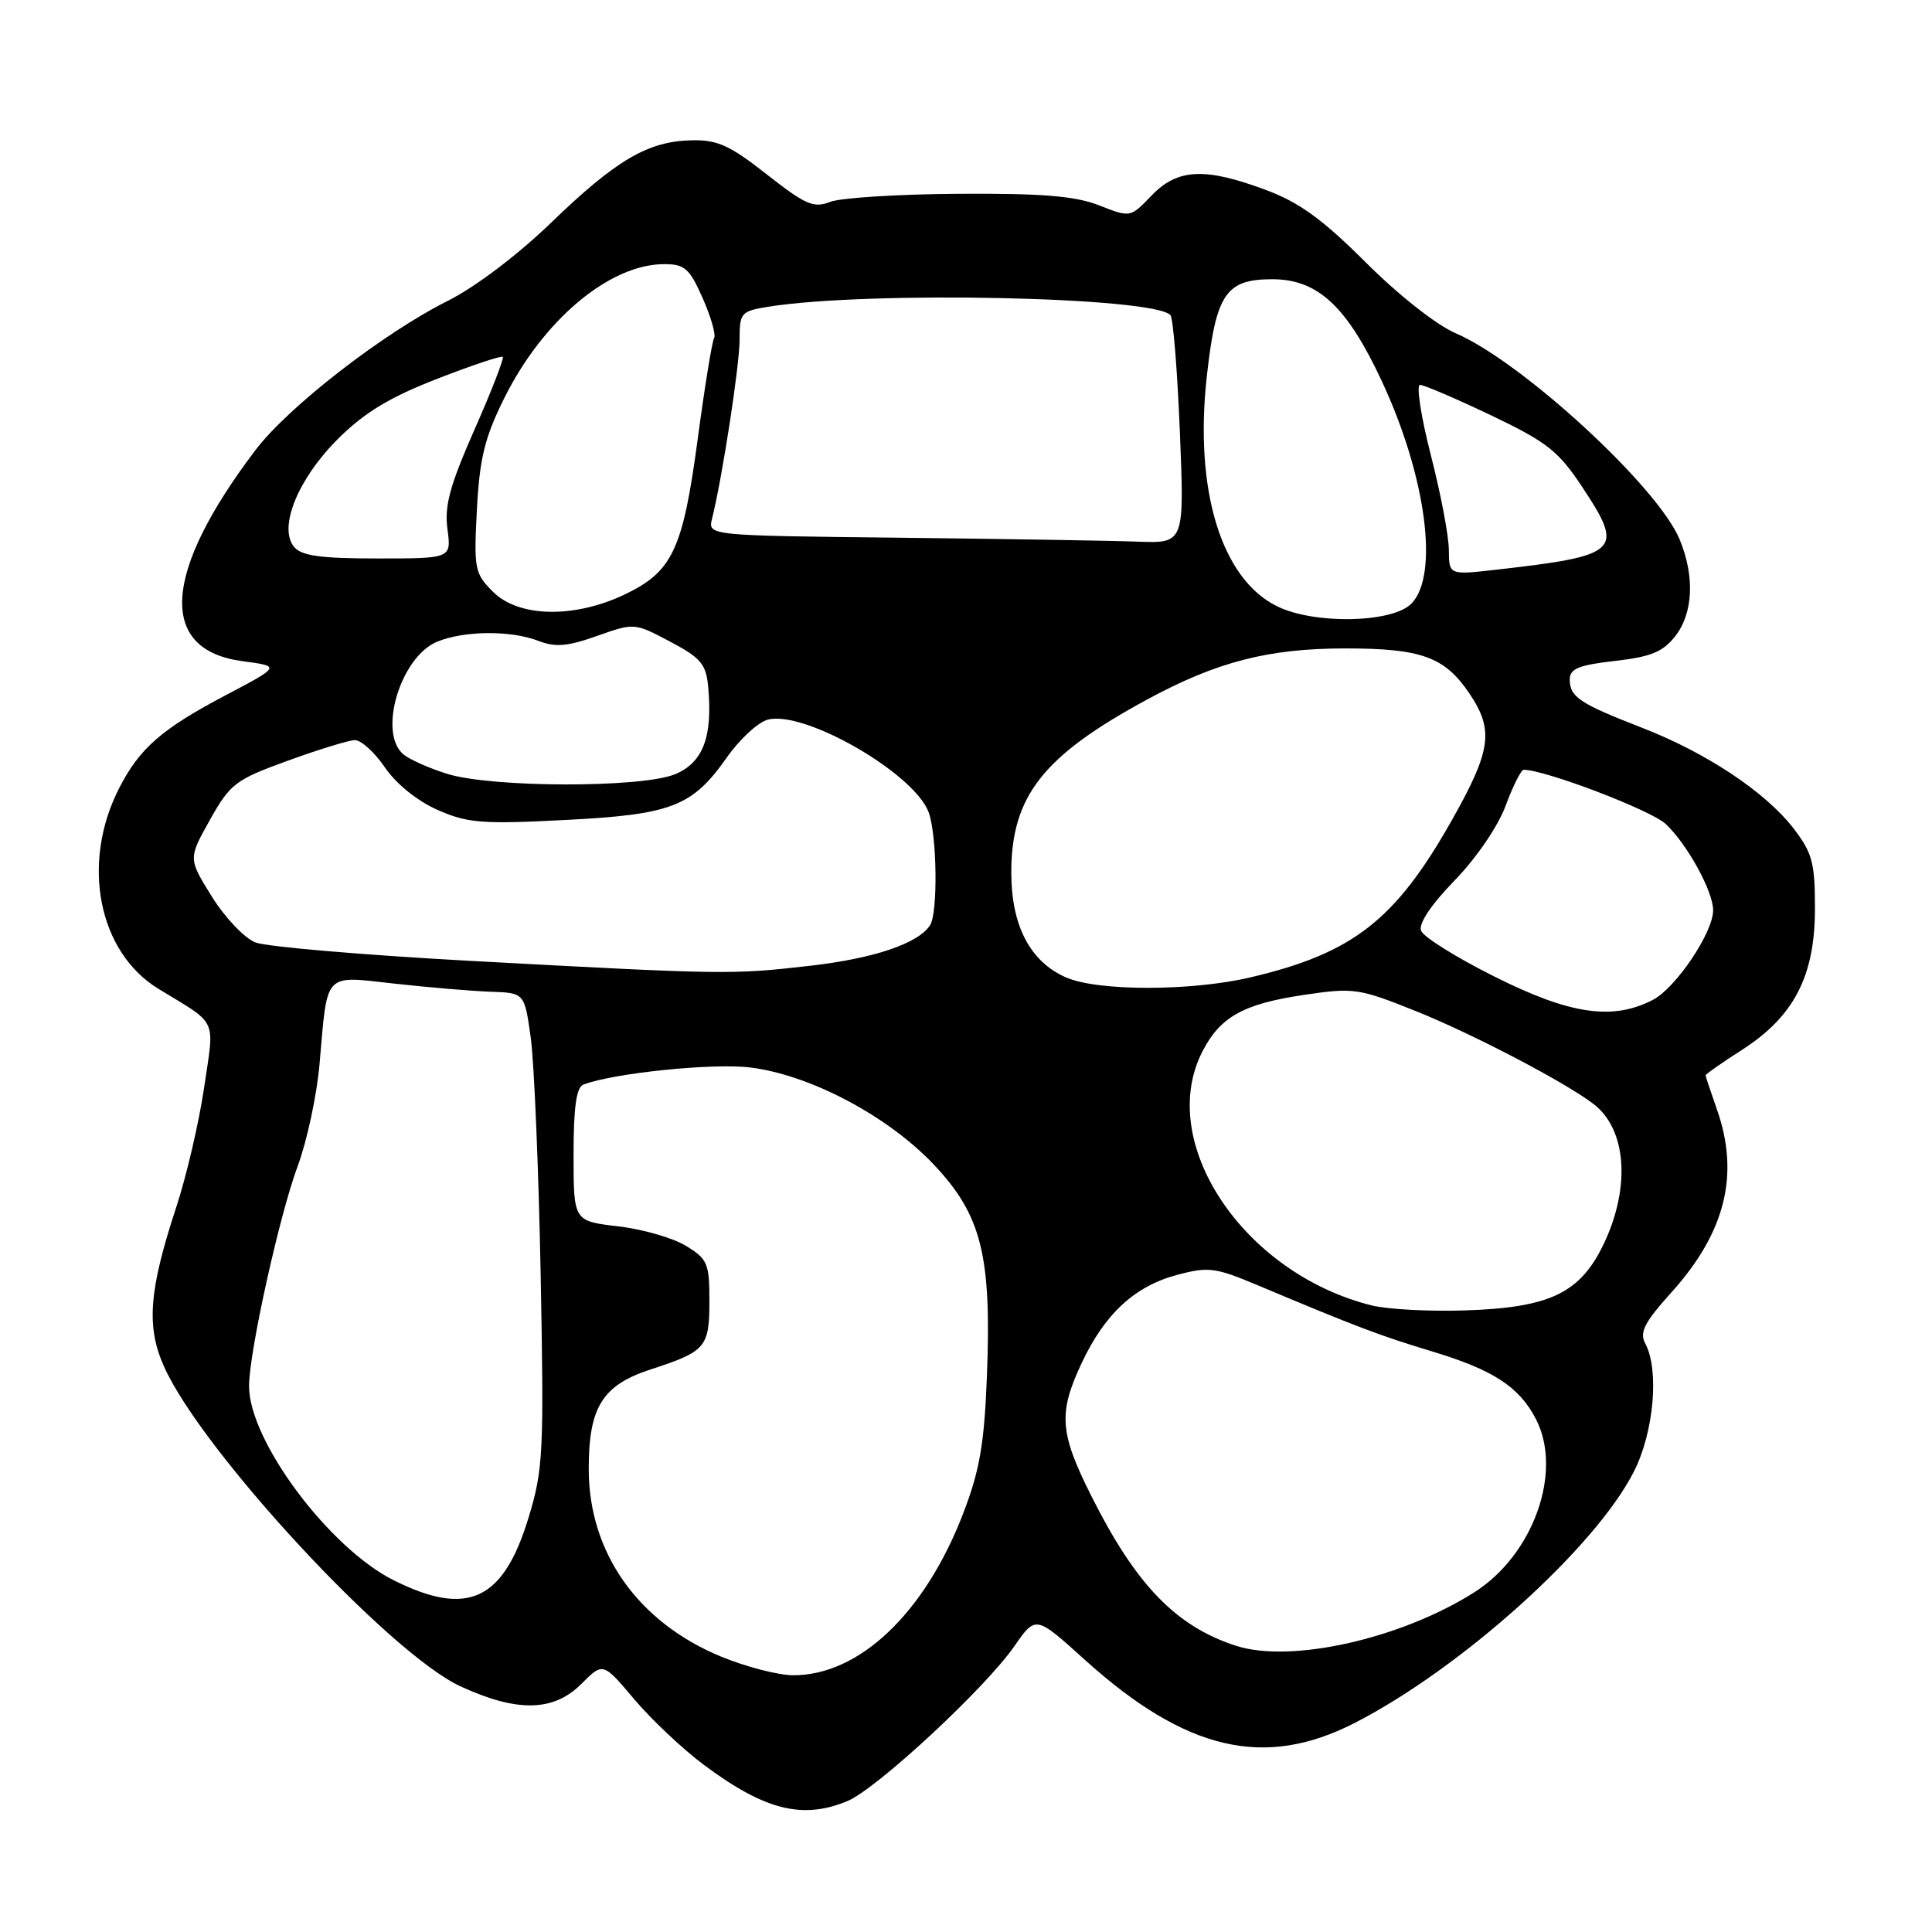 <?xml version="1.0" encoding="UTF-8" standalone="no"?>
<!DOCTYPE svg PUBLIC "-//W3C//DTD SVG 1.1//EN" "http://www.w3.org/Graphics/SVG/1.1/DTD/svg11.dtd" >
<svg xmlns="http://www.w3.org/2000/svg" xmlns:xlink="http://www.w3.org/1999/xlink" version="1.1" viewBox="0 0 256 256">
 <g >
 <path fill="currentColor"
d=" M 112.29 238.65 C 116.19 237.02 130.56 223.69 134.43 218.10 C 137.24 214.05 137.24 214.05 143.74 219.93 C 157.12 232.00 167.56 234.44 179.54 228.28 C 193.67 221.03 211.40 205.06 216.50 194.99 C 219.15 189.78 219.88 181.52 218.01 178.03 C 217.21 176.53 217.88 175.24 221.53 171.18 C 228.64 163.27 230.53 155.60 227.50 147.00 C 226.68 144.66 226.00 142.63 226.00 142.48 C 226.00 142.33 228.16 140.82 230.80 139.13 C 237.70 134.70 240.47 129.37 240.49 120.50 C 240.50 114.36 240.16 113.05 237.70 109.83 C 233.98 104.97 226.10 99.73 217.50 96.40 C 209.28 93.21 208.00 92.35 208.00 90.01 C 208.00 88.61 209.21 88.12 213.96 87.58 C 218.73 87.04 220.33 86.39 221.96 84.32 C 224.37 81.26 224.59 76.34 222.54 71.43 C 219.62 64.45 201.66 47.93 192.89 44.16 C 190.36 43.08 185.32 39.11 181.00 34.80 C 175.22 29.03 172.17 26.82 167.71 25.16 C 159.64 22.15 156.02 22.33 152.58 25.92 C 149.78 28.84 149.78 28.84 145.64 27.21 C 142.45 25.97 138.16 25.61 127.00 25.68 C 119.03 25.73 111.38 26.21 110.00 26.75 C 107.82 27.61 106.74 27.14 101.62 23.12 C 96.69 19.25 95.07 18.51 91.62 18.59 C 85.84 18.72 81.64 21.19 73.00 29.53 C 68.60 33.78 62.97 38.04 59.38 39.84 C 50.78 44.14 38.17 53.92 33.82 59.68 C 21.52 75.92 20.91 86.12 32.13 87.61 C 37.19 88.28 37.19 88.28 29.98 92.08 C 21.45 96.57 18.51 99.12 15.79 104.43 C 10.70 114.37 13.01 126.17 21.02 131.04 C 28.96 135.88 28.43 134.73 27.05 144.09 C 26.37 148.72 24.70 155.88 23.34 160.00 C 19.73 170.99 19.36 175.79 21.74 181.09 C 26.76 192.30 51.58 219.08 61.00 223.44 C 68.51 226.91 73.34 226.82 77.03 223.13 C 79.90 220.25 79.90 220.25 84.04 225.16 C 86.32 227.86 90.50 231.80 93.34 233.91 C 101.35 239.87 106.37 241.12 112.29 238.65 Z  M 95.60 219.53 C 84.56 214.99 78.03 205.77 78.01 194.70 C 78.00 186.46 79.80 183.55 86.23 181.45 C 93.54 179.07 94.00 178.53 94.00 172.36 C 94.00 167.39 93.75 166.82 90.87 165.07 C 89.15 164.02 85.10 162.86 81.87 162.49 C 76.00 161.80 76.00 161.80 76.00 153.01 C 76.00 146.67 76.37 144.07 77.31 143.71 C 81.28 142.19 94.52 140.83 99.44 141.45 C 107.38 142.44 117.65 147.88 123.74 154.32 C 130.06 161.01 131.40 166.35 130.77 182.40 C 130.42 191.35 129.81 194.86 127.63 200.53 C 122.55 213.76 113.83 222.04 105.04 221.98 C 103.09 221.96 98.84 220.86 95.60 219.53 Z  M 163.76 218.07 C 155.82 215.49 150.52 210.01 144.63 198.27 C 140.38 189.81 140.20 187.24 143.38 180.50 C 146.44 174.04 150.39 170.41 156.00 168.92 C 160.09 167.83 161.05 167.95 166.50 170.24 C 179.80 175.83 182.80 176.97 189.79 179.08 C 197.87 181.52 201.31 183.76 203.52 188.04 C 207.11 194.99 203.19 206.02 195.35 210.99 C 185.62 217.16 171.04 220.43 163.76 218.07 Z  M 52.20 209.41 C 43.62 205.14 33.00 190.90 33.00 183.68 C 33.00 179.19 37.02 161.03 39.45 154.50 C 40.68 151.20 41.98 145.12 42.34 141.00 C 43.42 128.62 42.79 129.29 52.31 130.34 C 56.81 130.84 62.52 131.32 65.00 131.41 C 69.50 131.56 69.50 131.56 70.33 137.53 C 70.78 140.81 71.37 154.91 71.64 168.86 C 72.09 192.46 71.98 194.70 70.05 201.05 C 66.70 212.09 61.99 214.29 52.20 209.41 Z  M 181.73 172.97 C 164.68 168.70 153.12 151.28 159.36 139.26 C 161.71 134.72 164.80 133.01 172.78 131.83 C 179.38 130.85 180.03 130.94 187.59 133.97 C 195.14 136.99 207.57 143.50 211.21 146.33 C 215.49 149.66 216.06 157.17 212.62 164.58 C 209.47 171.33 205.48 173.28 194.00 173.64 C 189.32 173.79 183.81 173.49 181.73 172.97 Z  M 198.04 129.41 C 192.99 126.89 188.61 124.15 188.30 123.33 C 187.94 122.40 189.61 119.89 192.74 116.67 C 195.63 113.69 198.50 109.49 199.51 106.75 C 200.48 104.14 201.55 102.00 201.89 102.00 C 204.74 102.00 218.73 107.34 220.70 109.17 C 223.55 111.83 227.00 118.10 227.00 120.62 C 227.00 123.57 222.05 130.92 219.01 132.49 C 213.68 135.25 208.05 134.43 198.04 129.41 Z  M 141.27 129.52 C 136.51 127.45 134.01 122.68 134.00 115.65 C 134.00 105.51 138.17 100.18 152.00 92.69 C 161.24 87.68 168.06 85.92 178.28 85.92 C 188.35 85.92 191.44 87.04 194.71 91.90 C 197.98 96.75 197.60 99.44 192.35 108.73 C 184.90 121.92 179.27 126.31 165.72 129.50 C 157.88 131.35 145.51 131.36 141.27 129.52 Z  M 62.50 127.33 C 48.20 126.55 35.31 125.45 33.85 124.88 C 32.39 124.31 29.79 121.57 28.07 118.80 C 24.94 113.77 24.94 113.77 27.82 108.63 C 30.51 103.84 31.19 103.32 38.10 100.81 C 42.17 99.33 46.17 98.10 47.00 98.07 C 47.83 98.04 49.62 99.66 50.99 101.67 C 52.48 103.86 55.28 106.12 57.96 107.31 C 61.93 109.06 63.81 109.22 74.73 108.66 C 88.99 107.94 91.70 106.90 96.28 100.41 C 98.01 97.94 100.48 95.67 101.76 95.35 C 106.65 94.12 121.07 102.43 123.04 107.60 C 124.16 110.56 124.30 121.00 123.23 122.61 C 121.64 125.03 115.77 127.01 107.34 127.97 C 96.93 129.16 96.18 129.15 62.50 127.33 Z  M 59.22 102.53 C 56.86 101.79 54.28 100.64 53.47 99.97 C 50.04 97.13 53.05 87.05 57.92 85.03 C 61.49 83.56 67.70 83.50 71.34 84.92 C 73.60 85.79 75.19 85.66 79.12 84.26 C 84.04 82.52 84.07 82.52 88.78 85.01 C 92.83 87.15 93.55 87.99 93.83 90.93 C 94.46 97.60 93.18 101.03 89.47 102.58 C 85.06 104.42 65.17 104.39 59.22 102.53 Z  M 169.21 80.33 C 161.82 76.69 158.23 64.92 159.91 49.85 C 161.13 38.92 162.43 37.00 168.58 37.00 C 174.61 37.00 178.47 40.58 183.09 50.49 C 188.98 63.10 190.72 76.28 187.00 80.00 C 184.44 82.56 174.13 82.76 169.21 80.33 Z  M 65.33 78.42 C 62.89 75.98 62.78 75.42 63.19 67.52 C 63.55 60.75 64.22 58.00 66.77 52.85 C 71.92 42.43 80.76 35.00 88.02 35.00 C 90.73 35.00 91.36 35.56 93.11 39.51 C 94.21 41.99 94.89 44.38 94.62 44.81 C 94.35 45.24 93.37 51.29 92.44 58.25 C 90.47 72.91 89.10 75.79 82.63 78.84 C 75.97 81.96 68.70 81.79 65.33 78.42 Z  M 191.98 72.85 C 191.97 71.01 190.89 65.34 189.58 60.25 C 188.28 55.16 187.64 51.00 188.16 51.00 C 188.69 51.00 192.92 52.82 197.57 55.03 C 204.96 58.56 206.48 59.75 209.60 64.45 C 215.30 73.03 214.69 73.62 198.25 75.49 C 192.00 76.20 192.00 76.20 191.98 72.85 Z  M 38.97 72.47 C 36.84 69.90 39.48 63.42 44.83 58.11 C 48.30 54.66 51.66 52.63 57.89 50.21 C 62.50 48.41 66.43 47.10 66.62 47.29 C 66.81 47.48 65.13 51.82 62.87 56.93 C 59.61 64.33 58.87 67.02 59.29 70.11 C 59.81 74.00 59.81 74.00 50.03 74.00 C 42.46 74.00 39.96 73.65 38.97 72.47 Z  M 119.15 71.25 C 93.79 70.97 93.79 70.97 94.35 68.73 C 95.71 63.28 98.00 48.40 98.00 45.00 C 98.00 41.43 98.18 41.23 101.84 40.64 C 115.04 38.53 152.91 39.33 155.09 41.76 C 155.45 42.17 156.01 49.14 156.34 57.25 C 156.94 72.00 156.94 72.00 150.72 71.77 C 147.30 71.64 133.09 71.41 119.15 71.25 Z "/>
</g>
</svg>